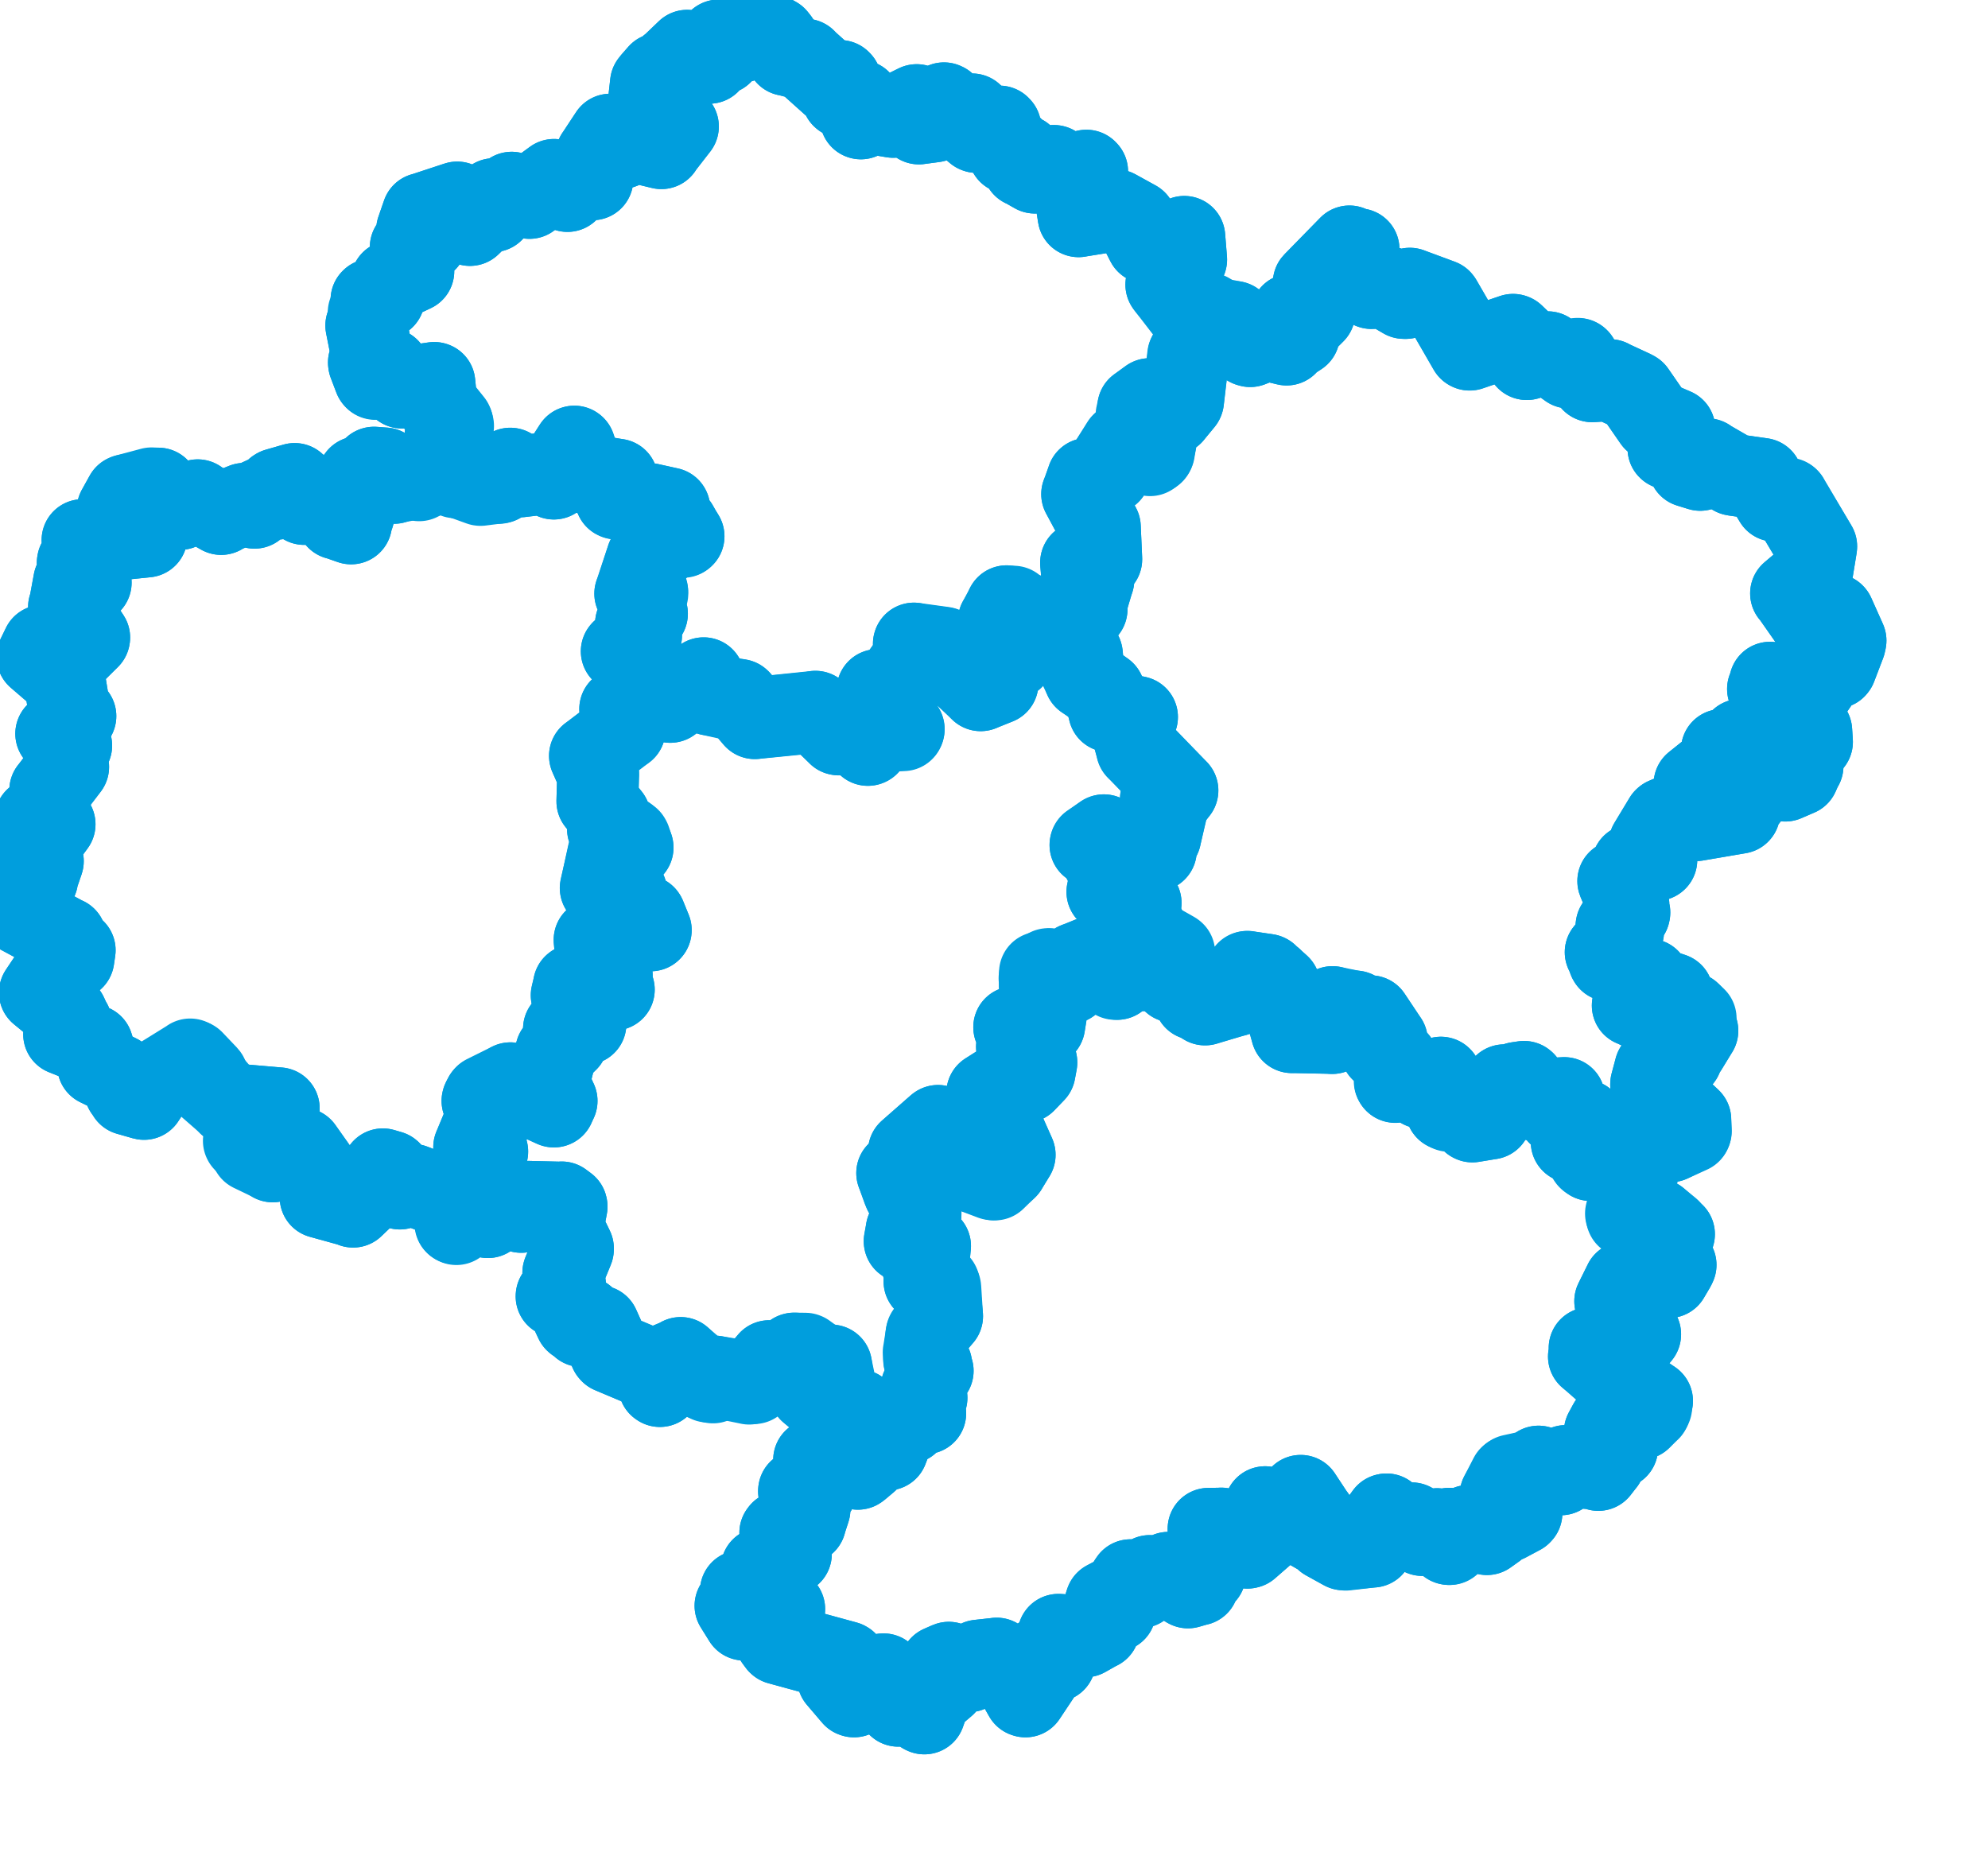 <svg viewBox="0 0 121.42 113.352" width="121.42" height="113.352" xmlns="http://www.w3.org/2000/svg">
  <title>Kraj Vysočina, Jihovýchod, Česko</title>
  <desc>Geojson of Kraj Vysočina, Jihovýchod, Česko</desc>
  <!-- Generated from maps/3-geojsons-aggregated/world/europe/czechia/kraj-vysocina/kraj-vysocina.aggregated3.geojson -->
  <polygon points="1.297,55.838 3.991,57.288 4.008,57.286 4.114,58.453 4.115,58.456 4.556,58.033 4.561,58.037 4.484,58.56 4.483,58.562 3.776,58.618 3.771,58.623 2.439,60.616 2.437,60.624 4.071,61.963 4.078,61.962 4.308,62.465 4.34,62.486 3.961,63.081 3.917,63.165 5.637,63.852 5.643,63.853 6.004,65.045 5.991,65.069 7.216,65.666 7.233,65.683 7.642,66.573 7.654,66.592 8.029,66.624 8.059,66.608 7.819,66.835 7.823,66.84 8.779,67.113 8.797,67.116 9.48,66.071 9.519,66.015 11.741,64.788 11.787,64.789 12.651,65.697 12.665,65.716 12.68,66.236 12.693,66.298 13.969,67.413 13.965,67.428 17.011,67.691 17.023,67.691 17.032,68.56 17.041,68.568 16.577,68.859 16.573,68.861 16.828,69.906 16.782,70.015 14.956,69.636 14.948,69.616 15.362,70.283 15.364,70.296 16.639,70.909 16.657,70.933 17.128,70.405 17.154,70.366 18.374,70.128 18.431,70.143 19.386,71.484 19.419,71.535 19.584,73.124 19.583,73.128 21.472,73.65 21.565,73.697 23.311,72.02 23.318,72.013 23.362,71.483 23.383,71.419 23.826,71.548 23.847,71.567 24.396,72.524 24.42,72.59 25.181,72.396 25.204,72.365 28.172,73.508 28.192,73.521 27.845,74.746 27.875,74.763 28.759,73.854 28.774,73.843 29.734,74.309 29.796,74.337 30.148,73.653 30.187,73.612 31.821,74.002 31.835,74.016 32.233,73.839 32.247,73.839 32.238,73.411 32.237,73.402 34.291,73.452 34.305,73.44 34.597,73.657 34.605,73.693 34.368,74.944 34.368,74.959 34.992,76.245 34.99,76.307 34.414,77.709 34.405,77.735 34.512,78.51 34.512,78.524 33.997,79.157 33.995,79.177 34.403,79.143 34.435,79.171 35.152,80.695 35.182,80.722 35.411,80.724 35.464,80.714 35.288,80.324 35.306,80.311 35.667,80.448 35.696,80.469 35.523,80.938 35.535,80.995 36.566,81.008 36.569,80.999 37.27,82.556 37.31,82.601 40.185,83.812 40.193,83.818 40.262,84.626 40.303,84.654 40.776,83.305 40.776,83.304 41.549,82.977 41.572,82.941 42.693,84.053 42.669,84.143 43.516,84.425 43.547,84.433 43.649,84.101 43.661,84.077 46.014,84.46 46.05,84.476 46.978,83.143 46.982,83.134 48.404,83.851 48.459,83.87 48.703,83.649 48.71,83.642 48.371,83.17 48.355,83.157 48.489,82.676 48.522,82.667 49.821,83.127 49.84,83.14 49.643,83.78 49.664,83.795 49.982,83.319 50.032,83.266 50.738,83.401 50.761,83.4 50.95,84.713 50.951,84.771 50.266,84.554 50.232,84.546 49.471,84.968 49.467,84.973 51.04,86.283 51.289,86.389 51.49,85.931 51.515,85.904 52.392,86.112 52.416,86.121 51.949,86.652 51.822,86.807 53.365,87.81 53.401,87.859 52.481,88.311 52.4,88.339 52.963,89.219 52.969,89.231 52.445,89.672 52.396,89.706 51.367,89.483 51.362,89.479 51.092,89.802 51.054,89.852 49.738,89.172 49.725,89.161 49.909,90.754 49.868,90.938 48.805,91.05 48.801,91.079 49.078,91.4 48.989,92.016 49.32,92.123 49.441,92.184 49.213,92.887 49.182,93.011 47.705,93.557 47.658,93.619 48.178,94.311 48.205,94.379 47.865,94.658 47.863,94.671 48.305,94.865 48.305,94.904 47.148,95.356 47.07,95.36 47.121,95.697 47.174,95.974 46.624,95.865 46.521,95.793 46.156,96.872 46.156,96.879 45.256,97.18 45.251,97.18 45.296,97.659 45.378,97.725 44.955,98.052 44.922,98.074 45.447,98.917 45.493,98.927 46.452,97.89 46.453,97.886 47.885,98.271 47.897,98.277 47.399,100.075 47.366,100.118 47.555,100.375 47.574,100.391 51.665,101.508 51.696,101.527 51.682,102.229 51.677,102.273 51.174,102.446 51.181,102.498 52.115,103.594 52.159,103.61 52.21,103.35 52.254,102.704 52.993,102.928 53.436,102.86 53.321,102.471 53.326,102.454 53.935,102.264 53.96,102.261 54.842,103.245 54.849,103.252 54.664,103.663 54.662,103.748 54.855,104.094 54.865,104.18 55.978,103.906 56.018,103.901 56.402,104.624 56.455,104.649 56.786,103.713 56.8,103.69 57.716,102.909 57.741,102.877 57.765,102.311 57.782,102.243 57.446,101.792 57.443,101.773 57.93,101.559 57.949,101.553 59.047,102.066 59.159,102.074 59.736,101.441 59.768,101.425 60.863,101.305 60.872,101.301 61.658,101.968 61.67,101.972 62.587,103.595 62.631,103.61 63.451,102.378 63.497,102.31 63.121,101.778 63.144,101.719 63.362,101.795 63.443,101.811 63.728,101.118 63.734,101.107 64.2,101.344 64.426,101.456 64.575,100.147 64.645,99.848 66.215,99.948 66.282,99.943 67.102,99.48 67.113,99.484 67.342,98.722 67.359,98.636 68.107,98.387 68.135,98.296 67.51,97.959 67.558,97.819 68.672,97.23 68.695,97.218 68.966,96.634 69.048,96.514 69.636,96.941 69.655,96.939 70.2,96.299 70.225,96.257 70.884,96.498 70.892,96.499 71.332,96.14 71.359,96.061 72.555,96.47 72.592,96.423 72.516,96.932 72.557,96.953 73.146,96.783 73.168,96.784 72.943,96.387 72.93,96.365 73.562,96.131 73.598,96.127 73.304,95.783 73.278,95.747 73.603,95.507 73.606,95.494 73.262,95.407 73.262,95.383 74.017,94.077 74.022,94.074 73.814,93.379 73.815,93.374 74.569,93.366 74.586,93.359 75.674,94.002 75.742,94.112 75.161,94.325 75.161,94.357 76.181,94.527 76.231,94.516 77.452,93.452 77.492,93.42 77.263,92.075 77.269,92.053 78.275,92.462 78.311,92.467 79.427,91.378 79.44,91.361 80.258,92.602 80.282,92.619 80.046,92.856 80.03,92.875 80.237,93.253 80.236,93.274 79.97,93.34 79.98,93.375 80.52,93.687 80.548,93.699 80.813,93.306 80.854,93.324 81.103,93.645 81.145,93.702 80.911,93.647 80.854,93.698 80.961,94.004 80.977,94.03 82.038,94.618 82.064,94.63 83.771,94.464 83.823,94.462 83.997,93.798 84.064,93.7 84.652,93.792 84.678,93.773 84.762,93.311 84.751,93.21 84.448,92.79 84.447,92.782 84.652,92.501 84.683,92.494 85.04,93.062 85.068,93.085 86.196,93.045 86.22,93.039 86.822,93.708 86.869,93.752 87.752,93.413 87.769,93.393 88.515,94.306 88.546,94.305 88.499,93.422 88.519,93.369 89.451,93.674 89.494,93.689 89.703,93.195 89.813,93.205 90.785,93.678 90.816,93.698 91.325,93.335 91.346,93.313 91.08,93.238 91.043,93.206 91.259,92.708 91.286,92.665 91.931,92.927 92.021,92.916 92.883,92.457 92.925,92.411 91.724,91.379 91.65,91.314 92.336,90.109 92.345,90.104 93.799,89.787 93.968,89.575 95.297,90.041 95.326,90.048 95.624,89.544 95.629,89.539 97.497,89.708 97.619,89.777 97.98,89.312 97.987,89.308 97.717,89.218 97.716,89.218 98.607,88.449 98.771,88.43 98.812,88.112 98.815,88.11 98.034,87.494 98.017,87.453 98.279,86.968 98.302,86.932 100.169,86.638 100.202,86.651 100.832,85.958 100.851,85.916 100.884,85.622 100.9,85.563 97.061,82.862 97.046,82.851 97.324,82.623 97.333,82.61 97.108,82.375 97.088,82.335 99.235,82.58 99.274,82.604 100.174,81.501 100.175,81.491 99.722,81.116 99.7,81.094 99.38,80.019 99.376,79.977 98.922,80.205 98.909,80.2 99.08,79.732 99.082,79.7 98.663,79.493 98.652,79.472 99.214,78.337 99.218,78.326 101.019,78.32 101.052,78.312 101.229,77.738 101.206,77.704 101.872,77.983 101.912,78.003 102.277,77.384 102.338,77.255 102.108,77.206 101.764,77.103 101.724,76.008 101.725,75.977 102.058,75.986 102.086,75.966 102.228,75.413 102.24,75.379 101.245,74.5 101.233,74.489 99.375,74.311 99.363,74.308 99.542,73.153 99.573,73.126 99.362,72.675 99.365,72.639 100.748,69.536 100.772,69.501 101.917,69.693 102.02,69.708 103.236,69.156 103.253,69.119 103.238,68.383 103.232,68.375 102.5,67.686 102.506,67.65 101.141,67.248 101.065,67.181 100.846,66.27 100.848,66.208 101.099,65.265 101.153,65.2 102.666,64.629 102.685,64.618 102.449,64.438 102.445,64.426 102.596,64.128 102.606,64.105 102.989,64.042 103.006,64.036 103.653,62.976 103.669,62.953 103.249,61.903 103.205,61.862 102.191,62.399 102.139,62.543 99.743,61.417 99.724,61.415 100.032,60.876 100.027,60.848 102.142,60.71 102.144,60.699 100.731,60.222 100.707,60.223 100.713,59.836 100.714,59.831 99.861,59.561 99.859,59.56 99.392,58.72 99.385,58.714 98.289,58.666 98.269,58.635 98.092,58.159 98.07,58.156 99.109,56.931 99.134,56.885 98.719,56.66 98.733,56.552 99.504,55.791 99.516,55.733 99.265,55.713 99.251,55.683 99.454,55.294 99.459,55.27 98.845,53.834 98.839,53.813 99.341,53.98 99.351,53.98 99.677,52.882 99.705,52.832 101.154,52.524 101.163,52.518 100.773,51.582 100.746,51.546 101.669,50.015 101.7,49.988 102.995,49.434 102.998,49.43 103.584,50.084 103.586,50.093 106.22,49.643 106.227,49.635 105.77,49.063 105.768,49.052 106.735,48.705 106.736,48.649 106.539,47.983 106.533,47.965 105.977,47.599 105.971,47.575 103.506,47.91 103.497,47.885 105.096,46.604 105.118,46.583 105.165,45.812 105.168,45.805 106.094,45.56 106.167,45.594 106.32,45.184 106.367,45.171 106.812,45.532 106.816,45.542 107.754,45.286 107.779,45.289 107.836,46.05 107.879,46.059 107.462,46.422 107.442,46.416 107.873,47.677 107.887,47.724 108.581,47.181 108.592,47.17 109.026,47.666 109.03,47.676 109.822,47.334 109.827,47.333 110.059,46.81 110.092,46.784 109.372,45.874 109.372,45.872 110.646,45.329 110.668,45.311 110.627,44.67 110.625,44.641 109.975,44.671 109.93,44.652 109.679,44.17 109.673,44.15 110.048,43.662 110.049,43.66 109.606,43.933 109.578,44 108.698,43.401 108.675,43.389 108.419,42.946 108.41,42.924 108.671,42.408 108.673,42.4 108.053,42.093 107.984,42.08 108.107,41.758 108.109,41.697 108.797,41.775 108.826,41.795 109.377,42.877 109.398,42.9 110.254,42.756 110.274,42.75 111.451,41.04 111.508,40.899 112.1,40.781 112.128,40.746 112.676,39.313 112.717,39.123 112.007,37.535 111.995,37.523 110.463,37.726 110.448,37.726 109.441,36.288 109.392,36.244 110.613,35.211 110.63,35.213 110.925,33.405 110.928,33.372 109.24,30.511 109.231,30.487 108.416,30.586 108.405,30.584 107.624,29.284 107.607,29.248 105.926,29.008 105.89,28.999 104.268,28.062 104.271,28.048 103.853,28.682 103.843,28.697 103.184,28.494 103.165,28.488 102.908,27.764 102.901,27.747 101.916,27.399 101.904,27.388 102.253,26.259 102.268,26.214 101.059,25.692 101.034,25.672 99.836,23.941 99.748,23.888 98.369,23.249 98.321,23.216 97.242,23.286 97.236,23.282 96.4,21.942 96.387,21.93 95.842,22.45 95.835,22.451 94.535,21.518 94.528,21.514 93.265,21.93 93.244,21.931 93.097,21.135 93.079,21.072 92.444,20.461 92.413,20.45 89.767,21.355 89.753,21.349 88.017,18.366 87.991,18.332 86.12,17.639 86.109,17.633 85.858,18.199 85.746,18.198 84.754,17.617 84.742,17.539 83.765,17.592 83.731,17.578 82.915,16.797 82.906,16.789 82.984,15.932 82.984,15.904 82.688,15.595 82.68,15.552 82.971,15.239 82.975,15.224 82.476,15.147 82.419,15.052 80.243,17.276 80.24,17.28 80.272,19.048 80.279,19.084 79.958,19.404 79.852,19.415 78.877,19.209 78.876,19.209 79.301,20.4 79.334,20.458 78.62,20.924 78.58,21.043 77.427,20.763 77.358,20.748 76.358,21.139 76.272,21.113 75.319,19.727 75.369,19.66 72.859,19.172 72.798,19.184 71.284,17.455 71.236,17.385 71.905,16.152 71.946,16.083 72.439,15.851 72.446,15.851 72.334,14.475 72.331,14.467 71.44,15.345 71.414,15.357 71.069,14.936 71.047,14.905 70.088,14.85 70.046,14.825 69.389,13.537 69.377,13.516 68.161,12.846 68.146,12.839 65.914,13.197 65.876,13.207 65.717,12.191 65.714,12.15 66.398,10.471 66.353,10.423 65.211,10.705 65.183,10.713 64.378,10.137 64.346,10.133 63.225,10.535 63.205,10.542 62.545,10.167 62.504,10.158 62.49,9.529 62.474,9.51 61.726,9.314 61.623,9.334 61.777,9.051 61.791,8.986 61.357,8.872 61.302,8.804 61.096,7.788 61.042,7.73 60.701,8.223 60.686,8.258 60.252,8.173 60.223,8.158 60.052,7.637 60.011,7.62 59.663,8.062 59.628,8.049 59.291,7.768 59.236,7.692 59.584,7.283 59.612,7.254 59.453,7.066 59.367,6.986 58.132,6.963 58.108,6.978 57.71,6.335 57.655,6.31 57.077,7.409 57.027,7.419 56.176,7.532 56.126,7.541 55.856,6.822 55.839,6.791 56.002,6.475 55.988,6.42 54.575,7.119 54.549,7.137 53.041,6.884 52.982,6.872 52.581,7.23 52.574,7.227 52.525,6.167 52.525,6.159 51.473,5.938 51.455,5.923 51.35,4.997 51.301,4.946 50.875,5.153 50.833,5.146 49.207,3.687 49.182,3.644 48.063,3.354 48.049,3.359 47.529,2.468 47.39,2.293 45.633,1.302 45.629,1.297 45.263,2.525 45.267,2.548 43.905,2.47 43.893,2.477 44.064,3.191 44.071,3.268 43.196,3.438 43.159,3.431 43.316,3.825 43.314,3.835 41.976,3.1 41.971,3.099 40.944,4.082 40.924,4.074 40.866,4.587 40.858,4.615 40.315,4.491 40.251,4.509 39.862,4.953 39.759,5.082 39.664,5.928 39.667,5.957 39.921,6.406 39.926,6.436 40.667,6.365 40.678,6.367 40.913,7.47 40.912,7.478 41.392,7.724 41.404,7.725 40.431,8.977 40.394,9.049 38.233,8.526 38.215,8.52 38.258,8.787 38.318,8.848 37.978,9.031 37.933,9.046 37.755,8.223 37.75,8.21 37.42,8.333 37.272,8.224 36.438,9.49 36.425,9.504 36.18,10.933 36.181,10.951 35.566,10.573 35.552,10.577 34.667,11.657 34.658,11.664 33.866,11.004 33.837,10.988 32.362,12.07 32.338,12.088 31.267,11.807 31.25,11.77 31.124,12.185 31.017,12.231 30.228,12.16 30.162,12.162 30.115,12.852 30.096,12.901 29.76,12.722 29.751,12.724 28.727,13.718 28.703,13.741 28.544,13.254 28.547,13.227 28.334,13.543 28.33,13.563 27.701,13.386 27.656,13.394 27.939,12.409 27.924,12.368 25.851,13.05 25.821,13.053 25.475,14.053 25.474,14.076 26.023,14.712 26.024,14.714 25.107,15.072 25.088,15.095 25.207,16.523 25.245,16.562 23.945,17.173 23.917,17.189 23.463,18.149 23.45,18.199 22.716,18.294 22.69,18.32 22.831,18.638 22.881,18.682 22.533,19.086 22.518,19.085 22.468,19.869 22.372,19.881 22.721,21.647 22.733,21.658 22.532,22.137 22.54,22.2 22.873,23.084 22.893,23.11 23.362,23.118 23.399,23.099 23.701,22.529 23.734,22.53 24.536,23.663 24.551,23.672 26.521,23.389 26.531,23.393 26.654,24.616 26.658,24.631 27.61,25.814 27.624,25.844 27.209,26.616 27.206,26.644 27.642,27.313 27.633,27.34 27.251,28.018 27.262,28.028 26.199,28.536 26.172,28.543 26.229,29.017 26.219,29.049 24.096,29.471 24.067,29.491 23.522,28.642 23.487,28.612 22.841,28.564 22.831,28.568 22.397,29.209 22.393,29.213 22.644,29.561 22.587,29.605 21.903,29.137 21.89,29.143 21.991,30.205 21.99,30.223 21.36,31.124 21.33,31.114 21.526,31.417 21.601,31.423 21.445,31.87 21.446,31.967 20.611,31.675 20.59,31.68 20.626,31.224 20.628,31.174 20.12,30.504 20.117,30.483 19.588,30.275 19.571,30.263 19.394,30.718 19.371,30.733 18.682,30.761 18.582,30.781 17.606,30.212 17.597,30.214 18.001,29.619 17.996,29.56 16.919,29.87 16.871,29.899 16.909,30.338 16.919,30.458 16.608,30.203 16.594,30.168 15.532,30.658 15.476,30.656 15.527,30.99 15.542,31.01 14.959,30.812 14.922,30.772 13.567,31.324 13.508,31.391 12.073,30.576 12.073,30.556 11.063,31.051 10.99,31.084 9.875,30.561 9.856,30.567 9.9,30.471 10,30.316 9.646,29.857 9.666,29.842 9.321,29.831 9.253,29.827 7.705,30.242 7.666,30.26 7.189,31.118 7.186,31.128 8.044,31.644 8.132,31.661 8.918,32.746 8.949,32.767 6.549,33.011 6.508,33.011 6.322,33.377 6.3,33.399 5.053,32.987 5.041,32.989 5.217,33.509 5.218,33.52 4.757,34.325 4.747,34.39 5.135,34.57 5.146,34.58 5.535,35.573 5.539,35.583 4.544,35.497 4.53,35.509 4.26,36.976 4.216,37.072 5.448,38.939 5.443,38.963 4.768,39.632 4.731,39.671 4.087,39.26 4.085,39.254 2.808,39.423 2.61,39.442 2.296,40.09 2.288,40.107 3.899,41.493 3.939,41.513 4.219,43.24 4.218,43.283 4.602,43.736 4.604,43.737 3.502,44.768 3.435,44.813 4.342,45.529 4.348,45.536 3.981,46.335 3.965,46.404 4.141,46.786 4.162,46.839 3.077,48.261 3.069,48.266 3.031,49.604 3.034,49.724 2.229,50.002 2.169,50.019 2.269,50.674 2.283,50.678 3.296,50.35 3.333,50.342 2.341,51.694 2.335,51.695 2.571,52.568 2.616,52.595 2.27,53.608 2.269,53.712 1.704,53.804 1.679,53.823 1.613,54.316 1.614,54.323 1.834,54.337 1.844,54.345 1.444,54.896 1.408,54.925 1.614,55.364 1.614,55.398 1.297,55.838" stroke="#009edd" fill="none" stroke-width="5px" vector-effect="non-scaling-stroke" stroke-linejoin="round"></polygon>
  <polygon points="22.372,19.881 22.721,21.647 22.733,21.658 22.532,22.137 22.54,22.2 22.893,23.11 22.924,23.143 23.362,23.118 23.399,23.099 23.701,22.529 23.734,22.53 24.536,23.663 24.551,23.672 26.521,23.389 26.531,23.393 26.654,24.616 26.658,24.631 27.661,25.974 27.672,26.018 27.22,26.57 27.209,26.616 27.645,27.179 27.648,27.214 27.243,28.132 27.243,28.147 27.81,29.147 27.817,29.153 30.416,29.48 30.463,29.494 31.138,28.647 31.166,28.624 31.747,29.077 31.783,29.096 33.407,28.905 33.415,28.903 33.825,29.228 33.827,29.228 35.069,27.291 35.079,27.277 35.431,28.3 35.442,28.324 36.295,29.056 36.296,29.064 37.679,29.301 37.69,29.296 37.341,29.711 37.334,29.727 37.587,30.373 37.608,30.429 38.461,30.434 38.469,30.433 39.244,31.199 39.3,31.21 39.634,30.793 39.65,30.784 40.871,31.053 40.872,31.052 40.512,31.854 40.519,31.877 41.337,32.085 41.352,32.089 41.648,32.698 41.748,32.755 41.272,32.618 41.183,32.641 39.588,33.99 39.536,34.058 38.83,36.223 38.8,36.257 39.45,36.097 39.526,36.095 39.213,36.49 39.194,36.514 39.476,37.403 39.513,37.482 38.865,38.042 38.845,38.086 39.105,38.749 39.156,38.797 38.008,39.739 37.975,39.779 39.344,40.639 39.376,40.649 39.659,41.549 39.671,41.575 40.67,42.671 40.68,42.681 40.928,42.869 40.939,42.867 42.927,41.452 42.975,41.426 43.326,42.377 43.347,42.422 45.089,42.809 45.148,42.749 46.084,43.847 46.101,43.862 49.77,43.499 49.802,43.47 51.169,44.809 51.205,44.85 52.283,44.653 52.322,44.647 52.956,45.413 52.999,45.497 53.623,44.687 53.639,44.673 55.168,44.597 55.19,44.552 54.118,43.683 54.093,43.658 54.419,43.186 54.434,43.116 53.69,42.75 53.681,42.752 53.605,42.185 53.592,42.156 54.422,42.137 54.441,42.152 55.907,40.07 55.928,40.035 55.811,39.338 55.821,39.307 57.621,39.554 57.669,39.586 57.466,40.59 57.483,40.61 57.875,40.302 57.897,40.273 59.893,42.089 59.897,42.157 60.915,41.745 60.924,41.741 60.814,40.712 60.804,40.698 61.865,40.214 61.897,40.155 61.454,38.246 61.449,38.191 61.009,37.922 61.004,37.919 61.479,37.091 61.478,37.028 64.758,38.546 64.77,38.554 65.838,37.842 65.901,37.86 66.354,37.226 66.363,37.213 66.114,36.861 66.1,36.832 66.324,36.801 66.371,36.796 66.753,35.452 66.779,35.413 66.495,34.678 66.462,34.663 66.139,35.26 66.116,35.233 66.028,34.399 66.03,34.359 67.26,34.161 67.261,34.15 67.174,32.192 67.174,32.188 66.108,30.199 66.095,30.18 66.42,29.29 66.431,29.25 67.75,28.897 67.772,28.891 67.741,28.38 67.744,28.363 68.531,27.103 68.602,27.056 70.409,27.666 70.437,27.663 70.667,26.536 70.665,26.51 69.476,25.459 69.452,25.442 69.53,24.907 69.517,24.89 70.213,24.377 70.231,24.376 71.566,25.284 71.596,25.289 72.244,24.506 72.257,24.472 72.565,21.73 72.593,21.675 74.522,19.92 74.651,19.764 73.82,19.145 73.75,19.119 72.461,18.964 72.433,18.946 71.284,17.455 71.236,17.385 71.905,16.152 71.946,16.083 72.439,15.851 72.446,15.851 72.334,14.475 72.331,14.467 71.44,15.345 71.414,15.357 71.069,14.936 71.047,14.905 70.088,14.85 70.046,14.825 69.389,13.537 69.377,13.516 68.161,12.846 68.146,12.839 65.914,13.197 65.876,13.207 65.717,12.191 65.714,12.15 66.398,10.471 66.353,10.423 65.211,10.705 65.183,10.713 64.378,10.137 64.346,10.133 63.225,10.535 63.205,10.542 62.545,10.167 62.504,10.158 62.49,9.529 62.474,9.51 61.726,9.314 61.623,9.334 61.777,9.051 61.791,8.986 61.357,8.872 61.302,8.804 61.096,7.788 61.042,7.73 60.701,8.223 60.686,8.258 60.252,8.173 60.223,8.158 60.052,7.637 60.011,7.62 59.663,8.062 59.628,8.049 59.291,7.768 59.236,7.692 59.584,7.283 59.612,7.254 59.453,7.066 59.367,6.986 58.132,6.963 58.108,6.978 57.71,6.335 57.655,6.31 57.077,7.409 57.027,7.419 56.176,7.532 56.126,7.541 55.856,6.822 55.839,6.791 56.002,6.475 55.988,6.42 54.575,7.119 54.549,7.137 53.041,6.884 52.982,6.872 52.581,7.23 52.574,7.227 52.525,6.167 52.525,6.159 51.473,5.938 51.455,5.923 51.35,4.997 51.301,4.946 50.875,5.153 50.833,5.146 49.207,3.687 49.182,3.644 48.063,3.354 48.049,3.359 47.529,2.468 47.39,2.293 45.633,1.302 45.629,1.297 45.263,2.525 45.267,2.548 43.905,2.47 43.893,2.477 44.064,3.191 44.071,3.268 43.196,3.438 43.159,3.431 43.316,3.825 43.314,3.835 41.976,3.1 41.971,3.099 40.944,4.082 40.924,4.074 40.866,4.587 40.858,4.615 40.315,4.491 40.251,4.509 39.862,4.953 39.759,5.082 39.664,5.928 39.667,5.957 39.921,6.406 39.926,6.436 40.667,6.365 40.678,6.367 40.913,7.47 40.912,7.478 41.392,7.724 41.404,7.725 40.431,8.977 40.394,9.049 38.233,8.526 38.215,8.52 38.258,8.787 38.318,8.848 37.978,9.031 37.933,9.046 37.755,8.223 37.75,8.21 37.42,8.333 37.272,8.224 36.438,9.49 36.425,9.504 36.18,10.933 36.181,10.951 35.566,10.573 35.552,10.577 34.667,11.657 34.658,11.664 33.866,11.004 33.837,10.988 32.362,12.07 32.338,12.088 31.267,11.807 31.25,11.77 31.124,12.185 31.017,12.231 30.228,12.16 30.162,12.162 30.115,12.852 30.096,12.901 29.76,12.722 29.751,12.724 28.727,13.718 28.703,13.741 28.544,13.254 28.547,13.227 28.334,13.543 28.33,13.563 27.701,13.386 27.656,13.394 27.939,12.409 27.924,12.368 25.851,13.05 25.821,13.053 25.475,14.053 25.474,14.076 26.023,14.712 26.024,14.714 25.107,15.072 25.088,15.095 25.207,16.523 25.245,16.562 23.945,17.173 23.917,17.189 23.463,18.149 23.45,18.199 22.716,18.294 22.69,18.32 22.831,18.638 22.881,18.682 22.372,19.881" stroke="#009edd" fill="none" stroke-width="5px" vector-effect="non-scaling-stroke" stroke-linejoin="round"></polygon>
  <polygon points="27.815,74.724 28.759,73.854 28.774,73.843 29.734,74.309 29.796,74.337 30.148,73.653 30.187,73.612 31.821,74.002 31.835,74.016 32.233,73.839 32.247,73.839 32.238,73.411 32.237,73.402 34.291,73.452 34.305,73.44 34.597,73.657 34.605,73.693 34.368,74.944 34.368,74.959 34.992,76.245 34.99,76.307 34.414,77.709 34.405,77.735 34.512,78.51 34.512,78.524 33.997,79.157 33.995,79.177 34.403,79.143 34.435,79.171 35.152,80.695 35.182,80.722 35.411,80.724 35.464,80.714 35.288,80.324 35.306,80.311 35.667,80.448 35.696,80.469 35.523,80.938 35.535,80.995 36.566,81.008 36.569,80.999 37.27,82.556 37.31,82.601 40.162,83.806 40.185,83.812 40.262,84.626 40.303,84.654 40.776,83.305 40.776,83.304 41.549,82.977 41.572,82.941 43.236,84.37 43.247,84.383 43.649,84.101 43.661,84.077 45.741,84.501 45.755,84.506 46.978,83.143 46.982,83.134 48.404,83.851 48.459,83.87 48.703,83.649 48.71,83.642 48.371,83.17 48.355,83.157 48.487,82.704 48.489,82.676 49.176,82.678 49.205,82.688 49.852,83.155 49.894,83.223 49.642,83.777 49.643,83.78 49.982,83.319 50.032,83.266 50.738,83.401 50.761,83.4 50.915,84.151 50.925,84.183 50.95,84.713 50.951,84.771 50.266,84.554 50.232,84.546 49.471,84.968 49.467,84.973 51.04,86.283 51.289,86.389 51.49,85.931 51.515,85.904 52.392,86.112 52.416,86.121 51.949,86.652 51.822,86.807 54.166,88.519 54.188,88.532 54.669,87.247 54.706,87.189 55.461,86.911 55.466,86.906 55.343,86.391 55.351,86.375 56.425,86.304 56.51,86.316 56.308,85.934 56.272,85.912 56.579,85.386 56.587,85.371 56.301,84.794 56.29,84.757 56.959,83.734 56.964,83.726 56.783,83.887 56.764,83.885 56.875,83.369 56.878,83.366 56.449,83.04 56.44,83.024 56.574,81.581 56.58,81.536 57.539,80.388 57.54,80.384 57.344,78.46 57.348,78.429 56.47,78.261 56.465,78.261 56.885,77.66 56.887,77.657 56.375,77.389 56.374,77.382 56.697,77.203 56.701,77.196 56.798,76.111 56.804,76.103 55.254,75.812 55.25,75.797 55.37,75.179 55.374,75.126 56.161,74.195 56.221,74.184 56.235,73.449 56.234,73.439 55.262,72.862 55.255,72.858 54.81,71.661 54.798,71.647 56.293,71.227 56.312,71.218 55.532,70.336 55.514,70.323 57.252,68.793 57.292,68.766 57.131,69.664 57.134,69.689 57.631,69.944 57.644,69.945 57.585,70.394 57.599,70.425 58.171,71.099 58.186,71.11 60.598,72.022 60.635,72.029 61.458,71.365 61.481,71.339 61.966,70.536 61.971,70.533 60.298,66.779 60.298,66.766 62.06,65.645 62.063,65.636 62.546,65.692 62.555,65.693 62.556,66.089 62.586,66.086 63.187,65.47 63.192,65.462 63.298,64.911 63.296,64.875 62.309,64.679 62.288,64.656 62.131,63.948 62.113,63.932 62.881,63.746 62.905,63.704 61.968,62.76 61.945,62.738 62.932,62.6 62.941,62.594 63.027,62.999 63.048,63.05 63.017,62.605 63.004,62.573 63.76,62.646 63.776,62.627 63.955,61.551 63.957,61.5 63.547,60.337 63.503,60.296 63.519,59.406 63.517,59.401 64.165,59.212 64.196,59.222 64.065,60.021 64.064,60.06 64.867,60.204 64.879,60.204 64.739,59.655 64.739,59.619 65.1,59.212 65.103,59.197 65.031,60.005 65.027,60.039 65.232,60.046 65.322,60.039 65.182,59.806 65.192,59.773 65.573,59.708 65.583,59.696 65.735,58.882 65.739,58.834 66.608,58.483 66.641,58.482 68.108,59.787 68.23,59.787 68.698,59.191 68.72,59.166 69.647,59.27 69.674,59.258 69.416,58.912 69.379,58.866 70.449,57.994 70.461,57.943 71.604,58.333 71.626,58.346 70.267,57.369 70.262,57.364 69.466,55.651 69.465,55.649 69.649,55.175 69.665,55.15 68.887,54.443 68.868,54.405 69.006,53.927 69.007,53.909 67.642,54.477 67.638,54.474 67.85,54.363 67.867,54.293 67.715,53.729 67.714,53.712 68.473,53.758 68.477,53.743 67.79,53.475 67.76,53.447 68.169,53.008 68.186,52.999 67.895,52.672 67.893,52.666 68.065,52.485 68.061,52.471 67.361,52.448 67.328,52.439 67.504,51.89 67.525,51.839 66.722,51.597 66.603,51.61 67.407,51.021 67.419,51.016 69.282,52.026 69.306,52.035 70.033,51.622 70.073,51.616 70.584,51.948 70.59,51.947 70.403,51.577 70.399,51.573 70.86,51.126 70.868,51.107 71.297,49.194 71.328,49.147 70.899,48.804 70.914,48.745 71.081,48.494 71.1,48.444 71.504,48.789 71.517,48.788 71.895,48.284 71.913,48.277 69.482,45.763 69.443,45.741 69.071,44.363 69.069,44.327 69.393,43.846 69.444,43.793 67.769,43.443 67.746,43.438 67.461,42.308 67.438,42.264 66.289,41.424 66.256,41.438 66.017,40.931 65.996,40.887 66.085,39.999 66.073,39.955 65.076,39.239 65.068,39.233 64.984,38.699 64.969,38.64 61.912,37.12 61.904,37.053 61.499,37.035 61.478,37.028 61.029,37.891 61.004,37.919 61.429,38.178 61.449,38.191 61.936,39.954 61.94,39.963 61.208,40.763 61.198,40.773 60.82,40.678 60.804,40.698 60.927,41.726 60.924,41.741 59.912,42.141 59.897,42.157 57.921,40.296 57.897,40.273 57.491,40.616 57.483,40.61 57.702,39.617 57.669,39.586 55.874,39.342 55.821,39.307 55.942,39.999 55.928,40.035 54.465,42.098 54.441,42.152 53.6,42.141 53.592,42.156 53.681,42.745 53.681,42.752 54.398,43.099 54.434,43.116 54.116,43.627 54.093,43.658 55.198,44.526 55.19,44.552 53.664,44.663 53.639,44.673 53.038,45.487 53.015,45.495 52.578,44.753 52.57,44.739 51.248,44.859 51.205,44.85 49.831,43.519 49.802,43.47 46.123,43.851 46.101,43.862 45.19,42.786 45.148,42.749 43.357,42.42 43.347,42.422 42.992,41.45 42.975,41.426 41.043,42.778 40.939,42.867 40.39,42.148 40.304,42.046 38.627,43.365 38.614,43.38 37.887,43.302 37.881,43.304 38.243,44.032 38.244,44.033 38.147,44.554 38.152,44.569 36.066,46.154 36.033,46.164 36.512,47.254 36.533,47.278 36.486,48.939 36.486,48.944 37.227,49.9 37.242,49.905 37.134,50.633 37.134,50.634 38.181,51.036 38.212,51.057 38.635,51.756 38.636,51.766 37.229,52.052 37.194,52.037 36.693,54.212 36.689,54.23 37.151,54.647 37.244,54.672 38.219,54.475 38.256,54.488 38.179,55.065 38.185,55.109 38.574,55.288 38.589,55.324 38.428,55.665 38.436,55.713 39.369,55.932 39.391,55.945 39.748,56.797 39.745,56.817 38.147,56.313 38.087,56.313 37.03,56.768 37.014,56.77 36.808,56.983 36.807,56.989 37.115,57.208 37.121,57.239 36.334,57.388 36.317,57.401 36.423,58.6 36.427,58.615 37.069,58.754 37.087,58.75 37.353,59.557 37.363,59.576 37.073,59.845 37.032,59.918 37.486,60.432 37.488,60.442 35.086,60.155 35.057,60.179 34.915,60.782 34.92,60.798 35.707,61.151 35.724,61.202 35.756,62.533 35.757,62.536 34.874,62.432 34.864,62.433 34.45,62.832 34.446,62.836 34.643,63.549 34.653,63.558 33.975,64.237 33.968,64.241 33.502,66.132 33.492,66.14 33.987,67.231 33.994,67.239 33.841,67.56 33.839,67.577 32.019,66.752 31.999,66.747 31.297,67.271 31.254,67.269 31.254,66.179 31.174,66.162 29.637,66.925 29.594,66.978 29.48,67.187 29.469,67.238 29.983,67.511 30.023,67.517 28.993,70.005 28.962,70.067 29.749,70.332 29.758,70.332 29.634,71.047 29.635,71.055 28.052,73.098 28.033,73.122 28.109,74.233 28.114,74.237 27.815,74.724" stroke="#009edd" fill="none" stroke-width="5px" vector-effect="non-scaling-stroke" stroke-linejoin="round"></polygon>
  <polygon points="1.297,55.838 3.991,57.288 4.008,57.286 4.114,58.453 4.115,58.456 4.556,58.033 4.561,58.037 4.484,58.56 4.483,58.562 3.776,58.618 3.771,58.623 2.439,60.616 2.437,60.624 4.071,61.963 4.078,61.962 4.308,62.465 4.34,62.486 3.961,63.081 3.917,63.165 5.637,63.852 5.643,63.853 6.004,65.045 5.991,65.069 7.216,65.666 7.233,65.683 7.642,66.573 7.654,66.592 8.029,66.624 8.059,66.608 7.819,66.835 7.823,66.84 8.779,67.113 8.797,67.116 9.48,66.071 9.519,66.015 11.608,64.72 11.616,64.707 13.969,67.413 13.965,67.428 17.011,67.691 17.023,67.691 17.032,68.56 17.041,68.568 16.577,68.859 16.573,68.861 16.828,69.906 16.782,70.015 14.894,69.678 14.904,69.699 16.639,70.909 16.657,70.933 17.128,70.405 17.154,70.366 18.431,70.143 18.449,70.154 19.386,71.484 19.419,71.535 19.584,73.124 19.583,73.128 21.472,73.65 21.565,73.697 23.311,72.02 23.318,72.013 23.362,71.483 23.383,71.419 23.826,71.548 23.847,71.567 24.396,72.524 24.42,72.59 25.181,72.396 25.204,72.365 28.128,73.48 28.138,73.478 28.017,73.157 28.033,73.122 29.63,71.059 29.635,71.055 29.737,70.396 29.758,70.332 28.964,70.067 28.962,70.067 29.993,67.589 30.023,67.517 29.495,67.256 29.469,67.238 29.585,66.994 29.594,66.978 31.151,66.205 31.174,66.162 31.22,67.227 31.254,67.269 31.928,66.757 31.999,66.747 33.823,67.583 33.839,67.577 33.986,67.252 33.994,67.239 33.497,66.145 33.492,66.14 33.965,64.252 33.968,64.241 34.645,63.562 34.653,63.558 34.446,62.851 34.446,62.836 34.863,62.438 34.864,62.433 35.757,62.537 35.757,62.536 35.73,61.253 35.724,61.202 34.961,60.825 34.92,60.798 35.061,60.213 35.057,60.179 37.479,60.446 37.488,60.442 37.054,59.941 37.032,59.918 37.348,59.585 37.363,59.576 37.089,58.777 37.087,58.75 36.438,58.611 36.427,58.615 36.315,57.409 36.317,57.401 37.114,57.241 37.121,57.239 36.814,56.979 36.817,56.954 38.047,56.323 38.087,56.313 39.738,56.827 39.745,56.817 39.413,55.978 39.391,55.945 38.46,55.719 38.436,55.713 38.588,55.35 38.589,55.324 38.195,55.125 38.185,55.109 38.241,54.549 38.256,54.488 37.3,54.651 37.244,54.672 36.71,54.272 36.695,54.25 37.155,52.122 37.194,52.037 38.597,51.82 38.636,51.766 38.481,51.296 38.446,51.233 37.139,50.636 37.134,50.634 37.241,49.91 37.242,49.905 36.491,48.947 36.486,48.944 36.527,47.286 36.533,47.278 36.035,46.174 36.033,46.164 38.136,44.558 38.152,44.569 38.246,44.044 38.244,44.033 37.883,43.317 37.881,43.304 38.59,43.383 38.614,43.38 40.281,42.068 40.304,42.046 39.704,41.62 39.671,41.575 39.392,40.685 39.376,40.649 38.011,39.804 37.975,39.779 39.123,38.831 39.156,38.797 38.895,38.102 38.845,38.086 39.486,37.488 39.513,37.482 39.201,36.659 39.192,36.636 39.537,36.252 39.538,36.215 38.938,36.351 38.8,36.257 39.517,34.095 39.536,34.058 41.117,32.709 41.183,32.641 41.711,32.79 41.748,32.755 41.374,32.114 41.352,32.089 40.538,31.893 40.519,31.877 40.884,31.072 40.872,31.052 39.669,30.785 39.65,30.784 39.354,31.201 39.3,31.21 38.471,30.441 38.469,30.433 37.664,30.455 37.608,30.429 37.336,29.748 37.334,29.727 37.689,29.312 37.69,29.296 36.326,29.071 36.296,29.064 35.518,28.318 35.442,28.324 35.102,27.294 35.079,27.277 33.832,29.221 33.827,29.228 33.416,28.909 33.415,28.903 31.805,29.09 31.783,29.096 31.159,28.635 31.166,28.624 30.55,29.412 30.55,29.466 29.347,29.618 29.336,29.616 27.563,28.975 27.553,28.988 27.571,28.375 27.57,28.36 27.006,27.867 26.995,27.856 27.045,28.176 27.036,28.189 26.719,28.098 26.712,28.104 26.172,28.543 26.17,28.546 26.229,29.017 26.219,29.049 25.625,29.315 25.6,29.333 24.479,29.143 24.455,29.144 24.096,29.471 24.067,29.491 23.522,28.642 23.487,28.612 22.851,28.563 22.841,28.564 22.397,29.209 22.393,29.213 22.644,29.561 22.587,29.605 21.903,29.137 21.89,29.143 21.991,30.205 21.99,30.223 21.36,31.124 21.33,31.114 21.526,31.417 21.601,31.423 21.445,31.87 21.446,31.967 20.611,31.675 20.59,31.68 20.626,31.224 20.628,31.174 20.12,30.504 20.117,30.483 19.588,30.275 19.571,30.263 19.394,30.718 19.371,30.733 18.682,30.761 18.582,30.781 17.606,30.212 17.597,30.214 18.001,29.619 17.996,29.56 16.919,29.87 16.871,29.899 16.909,30.338 16.919,30.458 16.608,30.203 16.594,30.168 15.532,30.658 15.476,30.656 15.527,30.99 15.542,31.01 14.959,30.812 14.922,30.772 13.567,31.324 13.508,31.391 12.073,30.576 12.073,30.556 11.063,31.051 10.99,31.084 9.875,30.561 9.856,30.567 9.9,30.471 10,30.316 9.646,29.857 9.666,29.842 7.705,30.242 7.666,30.26 7.186,31.128 7.18,31.2 8.044,31.644 8.132,31.661 8.918,32.746 8.949,32.767 6.549,33.011 6.508,33.011 6.322,33.377 6.3,33.399 5.053,32.987 5.041,32.989 5.217,33.509 5.218,33.52 4.757,34.325 4.747,34.39 5.135,34.57 5.146,34.58 5.535,35.573 5.539,35.583 4.544,35.497 4.53,35.509 4.26,36.976 4.216,37.072 5.448,38.939 5.443,38.963 4.768,39.632 4.731,39.671 4.087,39.26 4.085,39.254 2.808,39.423 2.61,39.442 2.296,40.09 2.288,40.107 3.899,41.493 3.939,41.513 4.219,43.24 4.218,43.283 4.602,43.736 4.604,43.737 3.502,44.768 3.435,44.813 4.342,45.529 4.348,45.536 3.981,46.335 3.965,46.404 4.141,46.786 4.162,46.839 3.077,48.261 3.069,48.266 3.031,49.604 3.034,49.724 2.229,50.002 2.169,50.019 2.269,50.674 2.283,50.678 3.296,50.35 3.333,50.342 2.341,51.694 2.335,51.695 2.571,52.568 2.616,52.595 2.27,53.608 2.269,53.712 1.704,53.804 1.679,53.823 1.613,54.316 1.614,54.323 1.834,54.337 1.844,54.345 1.444,54.896 1.408,54.925 1.614,55.364 1.614,55.398 1.297,55.838" stroke="#009edd" fill="none" stroke-width="5px" vector-effect="non-scaling-stroke" stroke-linejoin="round"></polygon>
  <polygon points="44.922,98.074 45.447,98.917 45.493,98.927 46.452,97.89 46.453,97.886 47.885,98.271 47.897,98.277 47.399,100.075 47.366,100.118 47.555,100.375 47.574,100.391 51.665,101.508 51.696,101.527 51.682,102.229 51.677,102.273 51.174,102.446 51.181,102.498 52.115,103.594 52.159,103.61 52.21,103.35 52.254,102.704 52.993,102.928 53.436,102.86 53.321,102.471 53.326,102.454 53.935,102.264 53.96,102.261 54.842,103.245 54.849,103.252 54.664,103.663 54.662,103.748 54.855,104.094 54.865,104.18 55.978,103.906 56.018,103.901 56.402,104.624 56.455,104.649 56.786,103.713 56.8,103.69 57.716,102.909 57.741,102.877 57.765,102.311 57.782,102.243 57.446,101.792 57.443,101.773 57.93,101.559 57.949,101.553 59.047,102.066 59.159,102.074 59.736,101.441 59.768,101.425 60.863,101.305 60.872,101.301 61.658,101.968 61.67,101.972 62.587,103.595 62.631,103.61 63.451,102.378 63.497,102.31 63.121,101.778 63.144,101.719 63.362,101.795 63.443,101.811 63.728,101.118 63.734,101.107 64.2,101.344 64.426,101.456 64.575,100.147 64.645,99.848 66.215,99.948 66.282,99.943 67.102,99.48 67.113,99.484 67.342,98.722 67.359,98.636 68.107,98.387 68.135,98.296 67.51,97.959 67.558,97.819 68.672,97.23 68.695,97.218 68.966,96.634 69.048,96.514 69.636,96.941 69.655,96.939 70.2,96.299 70.225,96.257 70.884,96.498 70.892,96.499 71.332,96.14 71.359,96.061 72.555,96.47 72.592,96.423 72.516,96.932 72.557,96.953 73.146,96.783 73.168,96.784 72.943,96.387 72.93,96.365 73.562,96.131 73.598,96.127 73.304,95.783 73.278,95.747 73.603,95.507 73.606,95.494 73.262,95.407 73.262,95.383 74.017,94.077 74.022,94.074 73.814,93.379 73.815,93.374 74.569,93.366 74.586,93.359 75.674,94.002 75.742,94.112 75.161,94.325 75.161,94.357 76.181,94.527 76.231,94.516 77.452,93.452 77.492,93.42 77.263,92.075 77.269,92.053 78.275,92.462 78.311,92.467 79.427,91.378 79.44,91.361 80.258,92.602 80.282,92.619 80.046,92.856 80.03,92.875 80.237,93.253 80.236,93.274 79.97,93.34 79.98,93.375 80.52,93.687 80.548,93.699 80.813,93.306 80.854,93.324 81.103,93.645 81.145,93.702 80.911,93.647 80.854,93.698 80.961,94.004 80.977,94.03 82.064,94.63 82.193,94.647 83.771,94.464 83.823,94.462 83.997,93.798 84.064,93.7 84.652,93.792 84.678,93.773 84.762,93.311 84.751,93.21 84.448,92.79 84.447,92.782 84.652,92.501 84.683,92.494 85.04,93.062 85.068,93.085 86.196,93.045 86.22,93.039 86.822,93.708 86.869,93.752 87.752,93.413 87.769,93.393 88.469,94.297 88.503,94.304 88.499,93.422 88.519,93.369 89.451,93.674 89.494,93.689 89.703,93.195 89.813,93.205 90.785,93.678 90.816,93.698 91.325,93.335 91.346,93.313 91.08,93.238 91.043,93.206 91.259,92.708 91.286,92.665 91.931,92.927 92.021,92.916 92.883,92.457 92.925,92.411 91.724,91.379 91.65,91.314 92.227,90.189 92.231,90.186 93.799,89.787 93.968,89.575 95.297,90.041 95.326,90.048 95.624,89.544 95.629,89.539 97.497,89.708 97.619,89.777 97.98,89.312 97.987,89.308 97.717,89.218 97.716,89.218 98.607,88.449 98.771,88.43 98.812,88.112 98.815,88.11 98.034,87.494 98.017,87.453 98.279,86.968 98.302,86.932 100.169,86.638 100.202,86.651 100.745,86.125 100.75,86.124 100.884,85.622 100.9,85.563 98.539,84.113 98.373,84.017 97.061,82.862 97.046,82.851 97.324,82.623 97.333,82.61 97.108,82.375 97.088,82.335 99.235,82.58 99.274,82.604 100.174,81.501 100.175,81.491 99.722,81.116 99.7,81.094 99.38,80.019 99.376,79.977 98.922,80.205 98.909,80.2 99.08,79.732 99.082,79.7 98.663,79.493 98.652,79.472 99.214,78.337 99.218,78.326 101.019,78.32 101.052,78.312 101.229,77.738 101.206,77.704 101.872,77.983 101.912,78.003 102.277,77.384 102.338,77.255 102.108,77.206 101.764,77.103 101.724,76.008 101.725,75.977 102.058,75.986 102.086,75.966 102.228,75.413 102.24,75.379 102.008,75.182 101.976,75.098 101.245,74.5 101.233,74.489 99.326,74.143 99.309,74.119 99.542,73.153 99.573,73.126 99.362,72.675 99.365,72.639 99.988,71.586 100.045,71.551 100.559,69.634 100.576,69.577 98.606,69.814 98.599,69.843 98.014,69.525 97.997,69.519 97.159,70.827 97.16,70.852 97.027,70.76 96.806,70.412 97.196,70.18 97.193,70.161 96.013,69.753 95.999,69.749 96.405,69.231 96.411,69.204 95.804,68.841 95.774,68.82 96.749,68.462 96.763,68.43 95.206,68.077 95.175,68.043 95.078,67.72 95.038,67.689 95.4,67.654 95.414,67.646 95.538,67.078 95.535,67.066 93.657,67.158 93.634,67.164 93.125,66.11 93.082,66.077 92.734,66.123 92.654,66.142 93.302,66.943 93.284,66.973 91.92,66.331 91.875,66.284 90.395,67.664 90.376,67.679 91.032,68.29 91.029,68.314 89.995,68.482 89.929,68.494 89.064,67.126 89.027,67.101 88.662,67.776 88.658,67.812 88.347,67.768 88.336,67.755 88.416,67.1 88.411,67.056 87.877,66.458 87.864,66.441 88.107,66.304 88.117,66.285 88.021,65.837 88.004,65.82 86.855,66.406 86.846,66.433 86.113,65.972 86.073,65.942 85.219,66.083 85.208,66.071 85.349,64.81 85.347,64.799 84.389,64.177 84.367,64.157 84.704,63.579 84.703,63.56 83.713,62.08 83.707,62.07 83.221,62.308 83.187,62.305 82.786,61.834 82.77,61.778 81.374,61.589 81.383,61.509 80.75,62.646 80.745,62.75 81.401,63.036 81.367,63.094 78.908,63.029 78.905,63.041 78.708,62.293 78.684,62.287 78.861,61.949 78.868,61.919 78.352,61.651 78.345,61.626 78.6,61.315 78.607,61.314 77.824,60.88 77.792,60.856 78.142,60.211 78.135,60.201 77.689,59.819 77.689,59.796 77.292,60.042 77.272,60.042 77.407,59.546 77.387,59.536 76.254,59.366 76.206,59.355 75.461,60.778 75.449,60.804 73.609,61.335 73.585,61.346 73.06,61.022 72.967,61.022 73.213,60.523 73.252,60.504 73.061,60.271 73.029,60.198 71.669,59.958 71.651,59.955 70.635,58.989 70.633,58.99 71.397,58.41 71.417,58.399 71.31,58.003 71.311,57.983 70.037,58.242 69.856,58.239 69.498,58.81 69.379,58.866 69.646,59.222 69.674,59.258 68.73,59.163 68.72,59.166 68.233,59.76 68.23,59.787 66.658,58.488 66.641,58.482 65.81,58.831 65.739,58.834 65.589,59.675 65.583,59.696 65.212,59.77 65.192,59.773 65.352,60.02 65.322,60.039 65.08,60.036 65.027,60.039 65.131,59.204 65.103,59.197 64.76,59.633 64.739,59.619 64.883,60.187 64.879,60.204 64.081,60.064 64.064,60.06 64.255,59.346 64.255,59.322 64.045,59.185 64.02,59.188 63.494,59.728 63.491,59.749 63.95,61.455 63.954,61.474 63.78,62.616 63.776,62.627 63.02,62.575 63.004,62.573 63.077,63.042 63.048,63.05 62.965,62.632 62.941,62.594 61.949,62.737 61.945,62.738 62.837,63.677 62.905,63.704 62.162,63.895 62.113,63.932 62.288,64.623 62.288,64.656 63.275,64.87 63.296,64.875 63.193,65.448 63.192,65.462 62.612,66.071 62.586,66.086 62.561,65.72 62.555,65.693 62.075,65.633 62.063,65.636 60.307,66.749 60.298,66.766 61.959,70.501 61.971,70.533 61.491,71.314 61.481,71.339 60.763,72.037 60.745,72.037 58.211,71.116 58.186,71.11 57.617,70.446 57.599,70.425 57.643,69.952 57.644,69.945 57.142,69.706 57.134,69.689 57.294,68.769 57.292,68.766 55.519,70.318 55.514,70.323 56.299,71.207 56.312,71.218 54.803,71.647 54.798,71.647 55.179,72.706 55.255,72.858 56.238,73.461 56.239,73.468 56.213,74.138 56.221,74.184 55.449,75.07 55.374,75.126 55.259,75.817 55.26,75.83 56.79,76.096 56.804,76.103 56.701,77.187 56.701,77.196 56.378,77.381 56.374,77.382 56.866,77.658 56.887,77.657 56.468,78.257 56.465,78.261 57.426,78.653 57.432,78.698 57.54,80.384 57.539,80.388 56.607,81.425 56.602,81.433 56.418,82.588 56.414,82.6 56.461,83.106 56.472,83.143 56.839,83.287 56.878,83.366 56.756,83.847 56.764,83.885 56.948,83.694 56.964,83.726 56.294,84.747 56.29,84.757 56.582,85.365 56.587,85.371 56.289,85.861 56.272,85.912 56.422,86.162 56.51,86.316 55.362,86.374 55.351,86.375 55.478,86.874 55.466,86.906 54.735,87.174 54.706,87.189 54.192,88.525 54.188,88.532 53.272,88.086 53.264,88.083 52.481,88.311 52.4,88.339 52.963,89.219 52.969,89.231 52.445,89.672 52.396,89.706 51.367,89.483 51.362,89.479 51.092,89.802 51.054,89.852 49.738,89.172 49.725,89.161 49.909,90.754 49.868,90.938 48.805,91.05 48.801,91.079 49.078,91.4 48.989,92.016 49.32,92.123 49.441,92.184 49.213,92.887 49.182,93.011 47.705,93.557 47.658,93.619 48.178,94.311 48.205,94.379 47.865,94.658 47.863,94.671 48.305,94.865 48.305,94.904 47.148,95.356 47.07,95.36 47.121,95.697 47.174,95.974 46.624,95.865 46.521,95.793 46.156,96.872 46.156,96.879 45.256,97.18 45.251,97.18 45.296,97.659 45.378,97.725 44.922,98.074" stroke="#009edd" fill="none" stroke-width="5px" vector-effect="non-scaling-stroke" stroke-linejoin="round"></polygon>
  <polygon points="64.788,38.553 65.053,39.205 65.068,39.233 66.064,39.941 66.073,39.955 66.245,41.394 66.256,41.438 67.419,42.256 67.438,42.264 67.745,43.42 67.746,43.438 69.442,43.79 69.444,43.793 69.076,44.234 69.069,44.327 69.443,45.717 69.443,45.741 71.894,48.262 71.913,48.277 71.53,48.778 71.517,48.788 70.938,48.709 70.914,48.745 71.321,49.13 71.328,49.147 70.869,51.085 70.868,51.107 70.4,51.571 70.399,51.573 70.6,51.935 70.59,51.947 70.092,51.623 70.073,51.616 69.352,52.044 69.306,52.035 67.427,51.025 67.419,51.016 66.612,51.565 66.603,51.61 67.489,51.825 67.525,51.839 67.365,52.29 67.328,52.439 68.049,52.472 68.061,52.471 67.897,52.656 67.893,52.666 68.177,52.983 68.186,52.999 67.76,53.432 67.76,53.447 68.458,53.843 68.455,53.862 67.767,53.738 67.714,53.712 67.84,54.232 67.867,54.293 67.635,54.467 67.638,54.474 68.938,53.93 69.007,53.909 68.863,54.391 68.868,54.405 69.653,55.139 69.665,55.15 69.496,55.613 69.465,55.649 70.249,57.331 70.262,57.364 71.689,58.17 71.716,58.191 70.631,58.98 70.633,58.99 71.631,59.94 71.651,59.955 72.977,60.206 73.029,60.198 73.218,60.485 73.252,60.504 72.975,61.005 72.967,61.022 73.311,60.893 73.361,60.896 73.609,61.335 73.612,61.35 75.422,60.794 75.449,60.804 76.146,59.375 76.158,59.358 77.387,59.536 77.407,59.546 77.243,59.98 77.272,60.042 77.682,59.797 77.689,59.796 78.147,60.221 78.153,60.233 77.803,60.84 77.792,60.856 78.587,61.3 78.607,61.314 78.429,61.604 78.345,61.626 78.867,61.919 78.868,61.919 78.694,62.263 78.684,62.287 78.9,63.036 78.905,63.041 81.345,63.078 81.367,63.094 80.778,62.76 80.745,62.75 80.989,62.595 80.994,62.582 80.889,62.048 80.876,62.004 81.259,62.022 81.279,62.012 81.049,61.849 81.05,61.812 81.369,61.519 81.383,61.509 82.735,61.79 82.77,61.778 83.164,62.294 83.187,62.305 83.696,62.07 83.707,62.07 84.676,63.528 84.703,63.56 84.357,64.111 84.367,64.157 85.339,64.788 85.347,64.799 85.185,66.032 85.208,66.071 85.987,65.94 86.073,65.942 86.821,66.431 86.846,66.433 86.741,66.189 86.743,66.169 87.994,65.822 88.004,65.82 88.114,66.214 88.117,66.285 87.865,66.424 87.864,66.441 88.401,67.028 88.411,67.056 88.334,67.744 88.336,67.755 88.516,67.848 88.658,67.812 88.998,67.114 89.027,67.101 89.888,68.474 89.929,68.494 91.009,68.312 91.029,68.314 90.486,67.735 90.376,67.679 91.858,66.292 91.875,66.284 93.205,66.908 93.284,66.973 92.675,66.145 92.654,66.142 93.024,66.105 93.082,66.077 93.621,67.134 93.634,67.164 95.533,67.069 95.535,67.066 95.425,67.621 95.414,67.646 95.048,67.683 95.038,67.689 95.212,67.997 95.175,68.043 96.743,68.42 96.763,68.43 95.854,68.733 95.774,68.82 96.334,69.145 96.411,69.204 95.99,69.739 95.999,69.749 97.172,70.168 97.193,70.161 96.825,70.394 96.806,70.412 97.119,70.821 97.16,70.852 97.957,69.605 97.997,69.519 98.566,69.793 98.599,69.843 101.532,69.426 101.549,69.415 101.917,69.693 102.02,69.708 103.261,69.099 103.272,69.067 103.235,68.394 103.238,68.383 102.5,67.686 102.506,67.65 101.141,67.248 101.065,67.181 100.846,66.27 100.848,66.208 101.099,65.265 101.153,65.2 102.714,64.581 102.715,64.581 102.449,64.438 102.445,64.426 102.596,64.128 102.606,64.105 102.989,64.042 103.006,64.036 103.653,62.976 103.669,62.953 103.317,62.42 103.311,62.407 103.521,62.232 103.564,62.199 103.249,61.903 103.205,61.862 102.191,62.399 102.139,62.543 99.743,61.417 99.724,61.415 100.032,60.876 100.027,60.848 102.142,60.71 102.144,60.699 100.731,60.222 100.707,60.223 100.713,59.836 100.714,59.831 99.861,59.561 99.859,59.56 99.392,58.72 99.385,58.714 98.289,58.666 98.269,58.635 98.092,58.159 98.07,58.156 99.109,56.931 99.134,56.885 98.719,56.66 98.733,56.552 99.504,55.791 99.516,55.733 99.265,55.713 99.251,55.683 99.454,55.294 99.459,55.27 98.845,53.834 98.839,53.813 99.341,53.98 99.351,53.98 99.677,52.882 99.705,52.832 101.154,52.524 101.163,52.518 100.773,51.582 100.746,51.546 101.669,50.015 101.7,49.988 102.995,49.434 102.998,49.43 103.584,50.084 103.586,50.093 106.22,49.643 106.227,49.635 105.77,49.063 105.768,49.052 106.735,48.705 106.736,48.649 106.539,47.983 106.533,47.965 105.977,47.599 105.971,47.575 103.506,47.91 103.497,47.885 105.096,46.604 105.118,46.583 105.165,45.812 105.168,45.805 106.094,45.56 106.167,45.594 106.32,45.184 106.367,45.171 106.812,45.532 106.816,45.542 107.754,45.286 107.779,45.289 107.836,46.05 107.879,46.059 107.462,46.422 107.442,46.416 107.873,47.677 107.887,47.724 108.581,47.181 108.592,47.17 109.026,47.666 109.03,47.676 109.822,47.334 109.827,47.333 110.059,46.81 110.092,46.784 109.372,45.874 109.372,45.872 110.646,45.329 110.668,45.311 110.627,44.67 110.625,44.641 109.975,44.671 109.93,44.652 109.679,44.17 109.673,44.15 110.048,43.662 110.049,43.66 109.606,43.933 109.578,44 108.698,43.401 108.675,43.389 108.419,42.946 108.41,42.924 108.671,42.408 108.673,42.4 108.053,42.093 107.984,42.08 108.107,41.758 108.109,41.697 108.797,41.775 108.826,41.795 109.377,42.877 109.398,42.9 110.254,42.756 110.274,42.75 111.451,41.04 111.508,40.899 112.1,40.781 112.128,40.746 112.676,39.313 112.717,39.123 112.007,37.535 111.995,37.523 110.463,37.726 110.448,37.726 109.441,36.288 109.392,36.244 110.613,35.211 110.63,35.213 110.925,33.405 110.928,33.372 109.181,30.451 109.182,30.445 108.416,30.586 108.405,30.584 107.624,29.284 107.607,29.248 105.926,29.008 105.89,28.999 104.268,28.062 104.271,28.048 103.853,28.682 103.843,28.697 103.184,28.494 103.165,28.488 102.908,27.764 102.901,27.747 101.916,27.399 101.904,27.388 102.253,26.259 102.268,26.214 101.059,25.692 101.034,25.672 99.836,23.941 99.748,23.888 98.369,23.249 98.321,23.216 97.242,23.286 97.236,23.282 96.375,21.926 96.36,21.915 95.842,22.45 95.835,22.451 94.535,21.518 94.528,21.514 93.265,21.93 93.244,21.931 93.097,21.135 93.079,21.072 92.444,20.461 92.413,20.45 89.753,21.349 89.724,21.333 88.017,18.366 87.991,18.332 86.12,17.639 86.109,17.633 85.858,18.199 85.746,18.198 84.754,17.617 84.742,17.539 83.765,17.592 83.731,17.578 82.915,16.797 82.906,16.789 82.984,15.932 82.984,15.904 82.688,15.595 82.68,15.552 82.971,15.239 82.975,15.224 82.476,15.147 82.419,15.052 80.243,17.276 80.24,17.28 80.272,19.048 80.279,19.084 79.958,19.404 79.852,19.415 78.877,19.209 78.876,19.209 79.301,20.4 79.334,20.458 78.62,20.924 78.58,21.043 77.427,20.763 77.358,20.748 76.358,21.139 76.272,21.113 75.319,19.727 75.369,19.66 74.699,19.752 74.651,19.764 72.621,21.631 72.593,21.675 72.261,24.443 72.257,24.472 71.606,25.269 71.596,25.289 70.231,24.385 70.231,24.376 69.549,24.866 69.522,24.881 69.417,25.353 69.426,25.405 70.636,26.486 70.665,26.51 70.487,27.527 70.484,27.565 70.281,27.76 70.24,27.801 68.628,27.072 68.602,27.056 67.754,28.348 67.744,28.363 67.769,28.857 67.772,28.891 66.439,29.243 66.431,29.25 66.131,30.131 66.095,30.18 67.17,32.183 67.174,32.188 67.261,34.15 67.26,34.161 66.048,34.357 66.03,34.359 66.088,35.175 66.116,35.233 66.441,34.66 66.462,34.663 66.745,35.389 66.779,35.413 66.376,36.7 66.371,36.796 66.127,36.822 66.1,36.832 66.368,37.188 66.363,37.213 64.788,38.553" stroke="#009edd" fill="none" stroke-width="5px" vector-effect="non-scaling-stroke" stroke-linejoin="round"></polygon>
</svg>